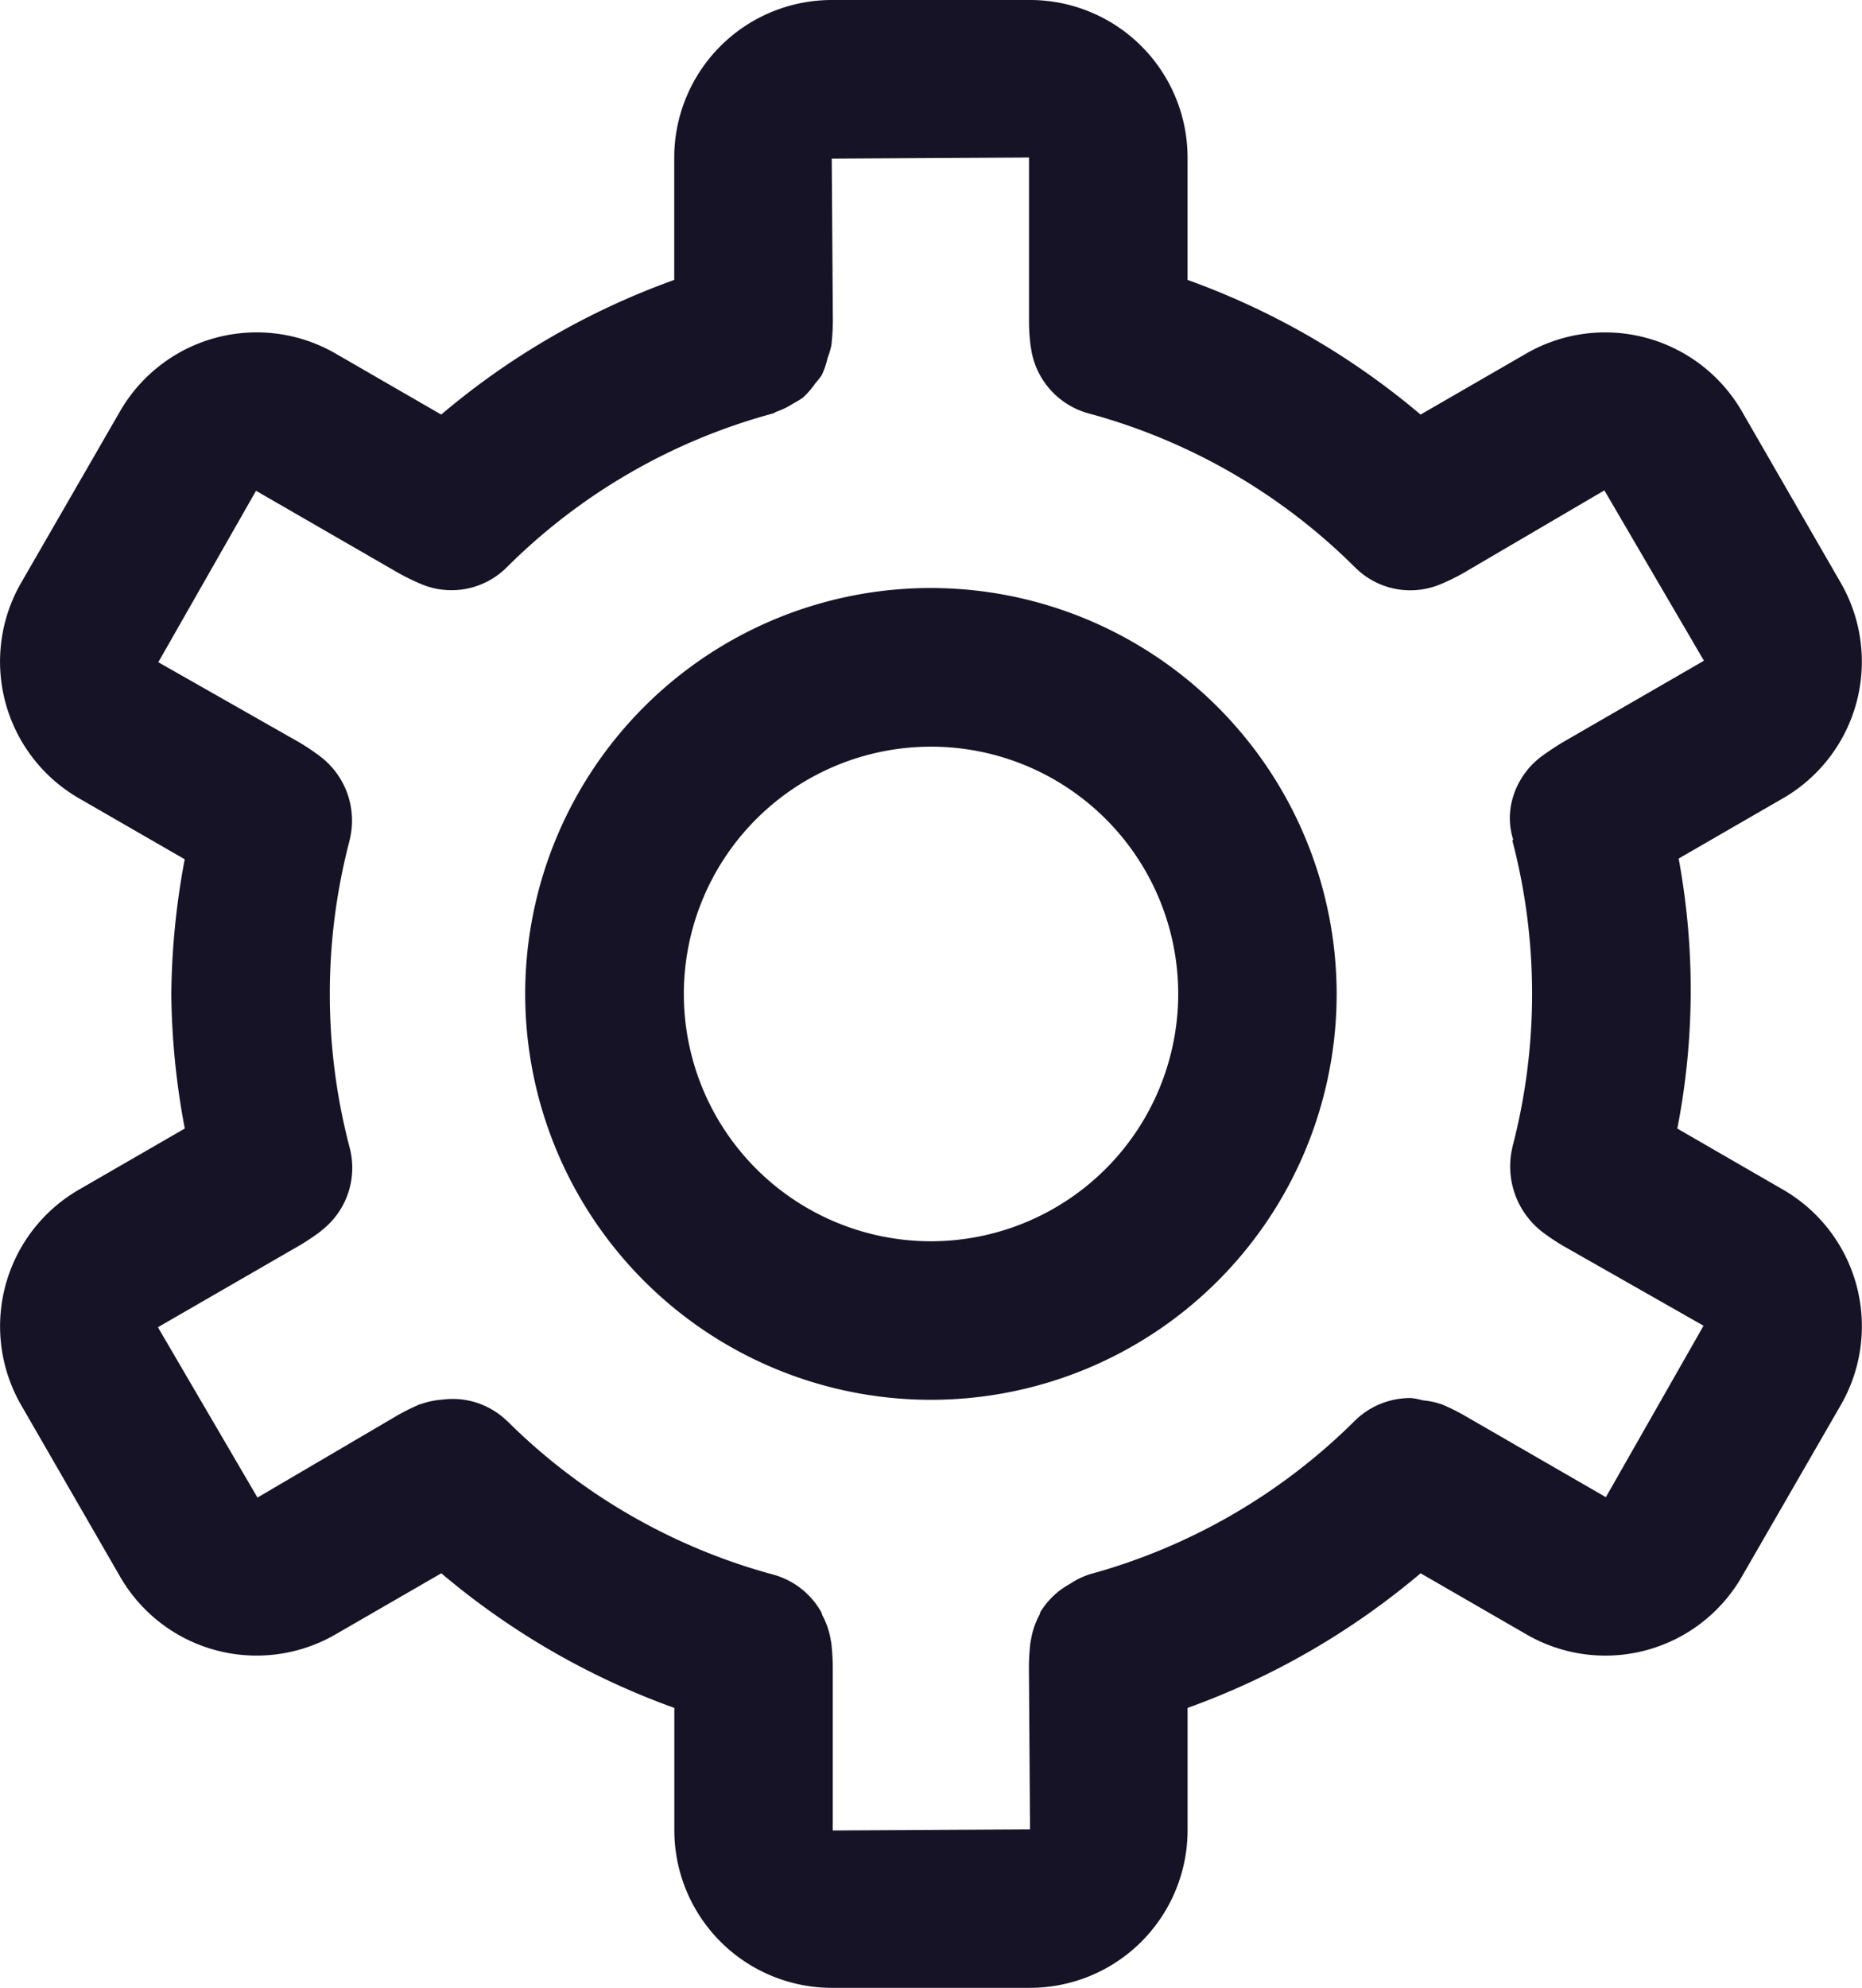 <svg xmlns="http://www.w3.org/2000/svg" width="90.181" height="96.234" viewBox="0 0 90.181 96.234">
  <g id="Сгруппировать_196" data-name="Сгруппировать 196" transform="translate(-51.645 -23.901)">
    <path id="Контур_133" data-name="Контур 133" d="M125.58,41.007l-5.133,2.964a36.649,36.649,0,0,0-11.286-6.519V31.525a7.631,7.631,0,0,0-7.624-7.624H91.928A7.633,7.633,0,0,0,84.3,31.525v5.927a36.571,36.571,0,0,0-11.286,6.519l-5.133-2.964A7.64,7.64,0,0,0,57.466,43.8l-4.8,8.319A7.638,7.638,0,0,0,55.458,62.54L60.591,65.5a36.858,36.858,0,0,0-.649,6.519,36.531,36.531,0,0,0,.653,6.515L55.458,81.5a7.638,7.638,0,0,0-2.791,10.419l4.8,8.319a7.63,7.63,0,0,0,10.419,2.791l5.133-2.964a36.661,36.661,0,0,0,11.286,6.518v5.927a7.631,7.631,0,0,0,7.624,7.624h9.609a7.633,7.633,0,0,0,7.624-7.624v-5.927a36.705,36.705,0,0,0,11.286-6.518l5.136,2.964A7.625,7.625,0,0,0,136,100.238l4.8-8.319A7.635,7.635,0,0,0,138.014,81.5l-5.133-2.964a34.968,34.968,0,0,0,.065-13.072l5.067-2.925A7.638,7.638,0,0,0,140.8,52.121L136,43.8A7.651,7.651,0,0,0,125.58,41.007Zm1.731,18.841c-.319.192-.63.4-.918.607a3.845,3.845,0,0,0-1.52,2.215,3.436,3.436,0,0,0,.065,1.893l-.05.015a29.3,29.3,0,0,1,0,14.876v.019a4.008,4.008,0,0,0,1.39,4.016l.015.015a11.134,11.134,0,0,0,1.04.7l6.818,3.877-4.73,8.3L122.6,92.445a9.682,9.682,0,0,0-1.132-.56l-.031-.008a3.8,3.8,0,0,0-.883-.184,3.373,3.373,0,0,0-.568-.111,3.83,3.83,0,0,0-2.733,1.109,29.08,29.08,0,0,1-12.88,7.436l-.031.015a3.7,3.7,0,0,0-.871.434,3.829,3.829,0,0,0-1.432,1.355c-.027.046-.027.107-.054.154a3.847,3.847,0,0,0-.418,1.267l-.012.031a10.776,10.776,0,0,0-.077,1.232l.054,7.847-9.555.054v-7.9a10.78,10.78,0,0,0-.077-1.232l-.012-.031a3.779,3.779,0,0,0-.415-1.255c-.023-.042-.023-.1-.05-.146a3.822,3.822,0,0,0-2.342-1.827,29,29,0,0,1-12.876-7.436l-.015-.008a3.777,3.777,0,0,0-3.129-1.021,3.9,3.9,0,0,0-1.044.219l-.027,0a10.358,10.358,0,0,0-1.113.553L64.115,96.4l-4.822-8.246,6.872-3.966a11.582,11.582,0,0,0,1-.668l.023-.027a3.835,3.835,0,0,0,1.39-4.039,29.287,29.287,0,0,1,0-14.872v-.012a3.9,3.9,0,0,0-1.4-4.031l0,0a10.878,10.878,0,0,0-1.04-.7L59.312,55.96l4.733-8.3,6.806,3.927a10.725,10.725,0,0,0,1.132.564,3.787,3.787,0,0,0,4.215-.795,28.931,28.931,0,0,1,12.887-7.44c.065-.015.107-.065.169-.084a3.921,3.921,0,0,0,.814-.4,3.979,3.979,0,0,0,.461-.28,3.836,3.836,0,0,0,.6-.691,4.353,4.353,0,0,0,.311-.392,3.843,3.843,0,0,0,.288-.845,3.678,3.678,0,0,0,.165-.53l.012-.035a10.78,10.78,0,0,0,.077-1.232l-.054-7.847,9.555-.054v7.9a9.678,9.678,0,0,0,.081,1.259l.008.019a3.835,3.835,0,0,0,2.806,3.213,29,29,0,0,1,12.883,7.44l.015.012a3.777,3.777,0,0,0,4.192.791,9.689,9.689,0,0,0,1.113-.553l6.768-3.966,4.822,8.246Z" transform="translate(0 0)" fill="#151325"/>
    <path id="Контур_134" data-name="Контур 134" d="M77.921,31.316A19.65,19.65,0,1,0,97.573,50.967,19.674,19.674,0,0,0,77.921,31.316Zm0,31.625A11.972,11.972,0,1,1,89.9,50.971,11.983,11.983,0,0,1,77.921,62.941Z" transform="translate(18.809 21.051)" fill="#151325"/>
  </g>
</svg>
